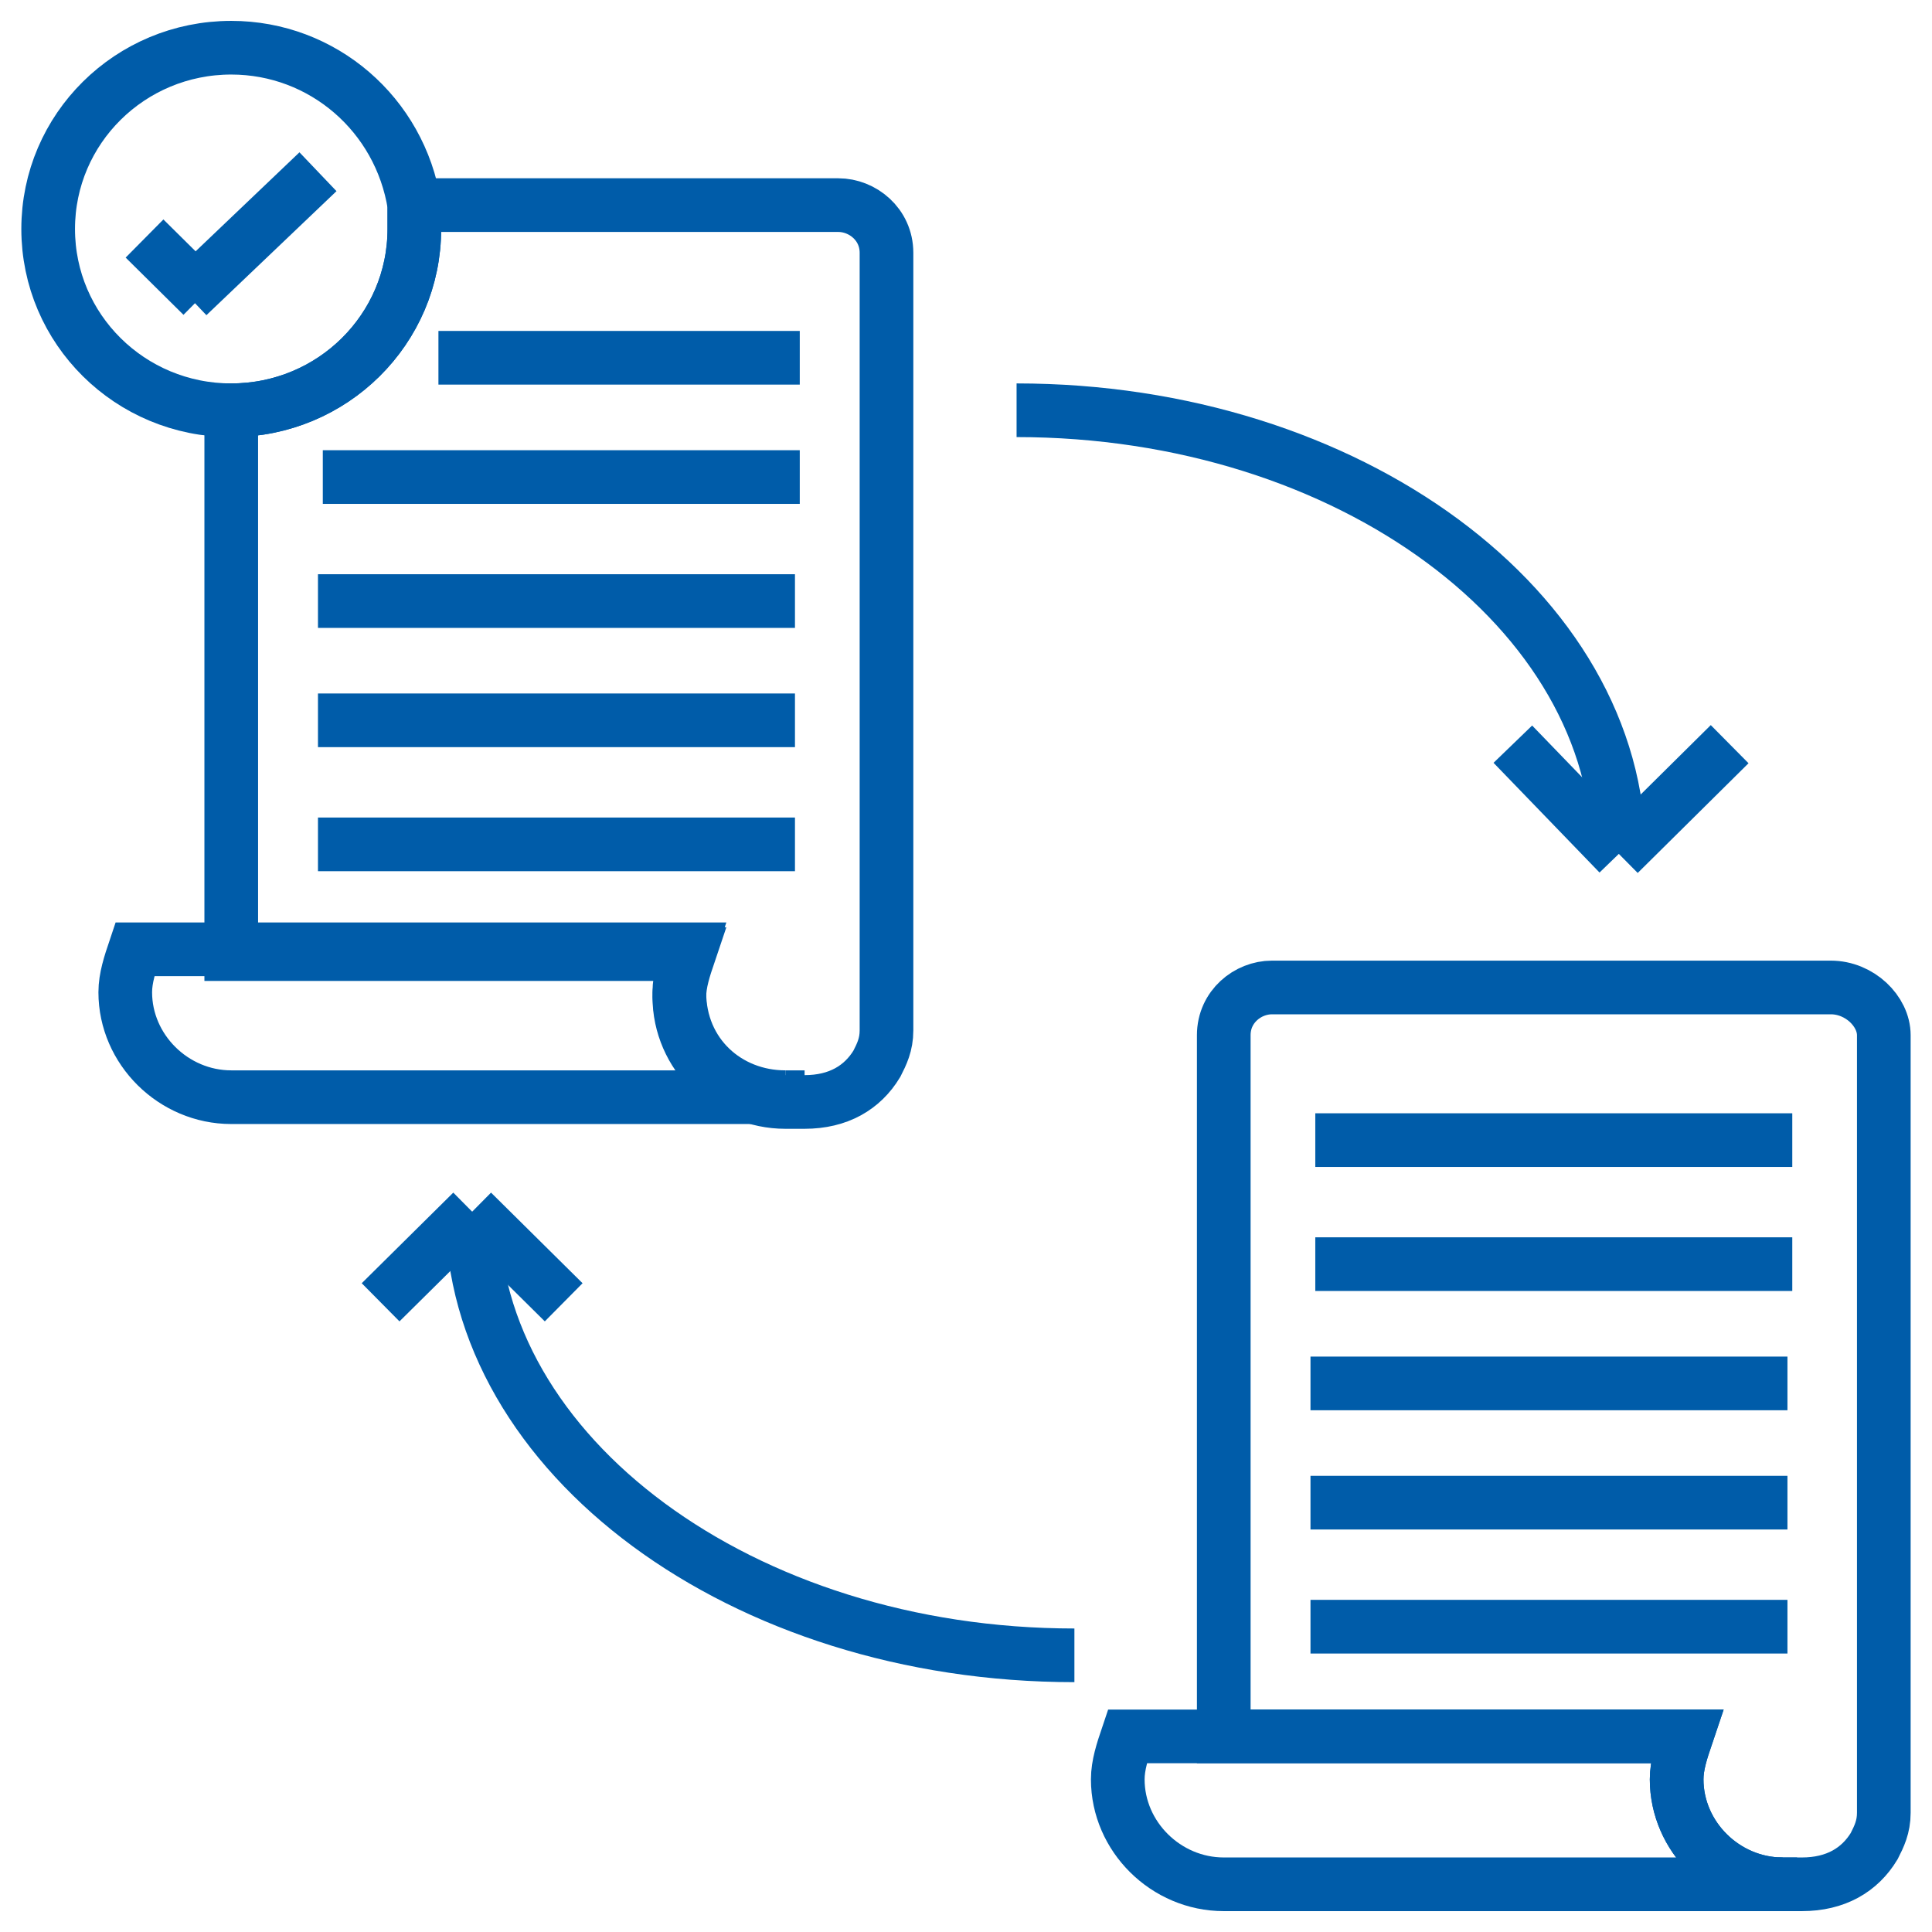 <svg width="72" height="72" viewBox="0 0 72 72" fill="none" xmlns="http://www.w3.org/2000/svg">
<path d="M15.441 8.533C15.441 12.267 12.389 15.289 8.618 15.289C4.848 15.289 1.795 12.267 1.795 8.533C1.795 4.8 4.848 1.778 8.618 1.778C12.03 1.778 14.903 4.267 15.441 7.644C15.441 8 15.441 8.178 15.441 8.533Z" stroke="#005CA9" stroke-width="2" stroke-miterlimit="10"/>
<path d="M5.386 8.889L7.541 11.022" stroke="#005CA9" stroke-width="2" stroke-miterlimit="10"/>
<path d="M7.002 11.022L11.85 6.4" stroke="#005CA9" stroke-width="2" stroke-miterlimit="10"/>
<path d="M29.985 40.889C29.805 40.889 29.626 40.889 29.267 40.889H29.985Z" stroke="#005CA9" stroke-width="2" stroke-miterlimit="10"/>
<path d="M33.037 9.422V38.4C33.037 38.933 32.858 39.289 32.678 39.644C32.14 40.533 31.242 41.067 29.985 41.067H29.267C27.112 41.067 25.317 39.289 25.317 37.156C25.317 36.622 25.496 36.089 25.676 35.556H8.618V15.289C12.389 15.289 15.441 12.267 15.441 8.533C15.441 8.178 15.441 8 15.441 7.644H31.242C32.14 7.644 33.037 8.356 33.037 9.422Z" stroke="#005CA9" stroke-width="2" stroke-miterlimit="10"/>
<path d="M29.267 40.889H8.618C6.464 40.889 4.668 39.111 4.668 36.978C4.668 36.444 4.848 35.911 5.027 35.378H25.676C25.496 35.911 25.317 36.444 25.317 36.978C25.317 39.289 27.112 40.889 29.267 40.889Z" stroke="#005CA9" stroke-width="2" stroke-miterlimit="10"/>
<path d="M16.339 13.333H29.805" stroke="#005CA9" stroke-width="2" stroke-miterlimit="10"/>
<path d="M12.03 17.778H29.805" stroke="#005CA9" stroke-width="2" stroke-miterlimit="10"/>
<path d="M11.85 22.4H29.626" stroke="#005CA9" stroke-width="2" stroke-miterlimit="10"/>
<path d="M11.85 26.844H29.626" stroke="#005CA9" stroke-width="2" stroke-miterlimit="10"/>
<path d="M11.85 31.467H29.626" stroke="#005CA9" stroke-width="2" stroke-miterlimit="10"/>
<path d="M66.972 70.222C66.793 70.222 66.613 70.222 66.254 70.222H66.972Z" stroke="#005CA9" stroke-width="2" stroke-miterlimit="10"/>
<path d="M70.204 38.578V67.555C70.204 68.089 70.025 68.444 69.845 68.8C69.307 69.689 68.409 70.222 67.152 70.222H66.434C64.279 70.222 62.484 68.444 62.484 66.311C62.484 65.778 62.663 65.244 62.843 64.711H45.606V38.578C45.606 37.511 46.504 36.8 47.401 36.8H68.229C69.307 36.8 70.204 37.689 70.204 38.578Z" stroke="#005CA9" stroke-width="2" stroke-miterlimit="10"/>
<path d="M66.434 70.222H45.606C43.451 70.222 41.656 68.444 41.656 66.311C41.656 65.778 41.835 65.245 42.015 64.711H62.843C62.663 65.245 62.484 65.778 62.484 66.311C62.484 68.444 64.279 70.222 66.434 70.222Z" stroke="#005CA9" stroke-width="2" stroke-miterlimit="10"/>
<path d="M49.017 42.489H66.793" stroke="#005CA9" stroke-width="2" stroke-miterlimit="10"/>
<path d="M49.017 47.111H66.793" stroke="#005CA9" stroke-width="2" stroke-miterlimit="10"/>
<path d="M48.838 51.556H66.613" stroke="#005CA9" stroke-width="2" stroke-miterlimit="10"/>
<path d="M48.838 56H66.613" stroke="#005CA9" stroke-width="2" stroke-miterlimit="10"/>
<path d="M48.838 60.622H66.613" stroke="#005CA9" stroke-width="2" stroke-miterlimit="10"/>
<path d="M60.329 31.822C60.329 22.756 50.274 15.289 37.885 15.289" stroke="#005CA9" stroke-width="2" stroke-miterlimit="10"/>
<path d="M17.596 45.156C17.596 54.222 27.651 61.689 40.04 61.689" stroke="#005CA9" stroke-width="2" stroke-miterlimit="10"/>
<path d="M17.596 45.156L14.184 48.533" stroke="#005CA9" stroke-width="2" stroke-miterlimit="10"/>
<path d="M17.596 45.156L21.007 48.533" stroke="#005CA9" stroke-width="2" stroke-miterlimit="10"/>
<path d="M60.329 31.822L64.459 27.733" stroke="#005CA9" stroke-width="2" stroke-miterlimit="10"/>
<path d="M60.329 31.822L56.379 27.733" stroke="#005CA9" stroke-width="2" stroke-miterlimit="10"/>
</svg>
